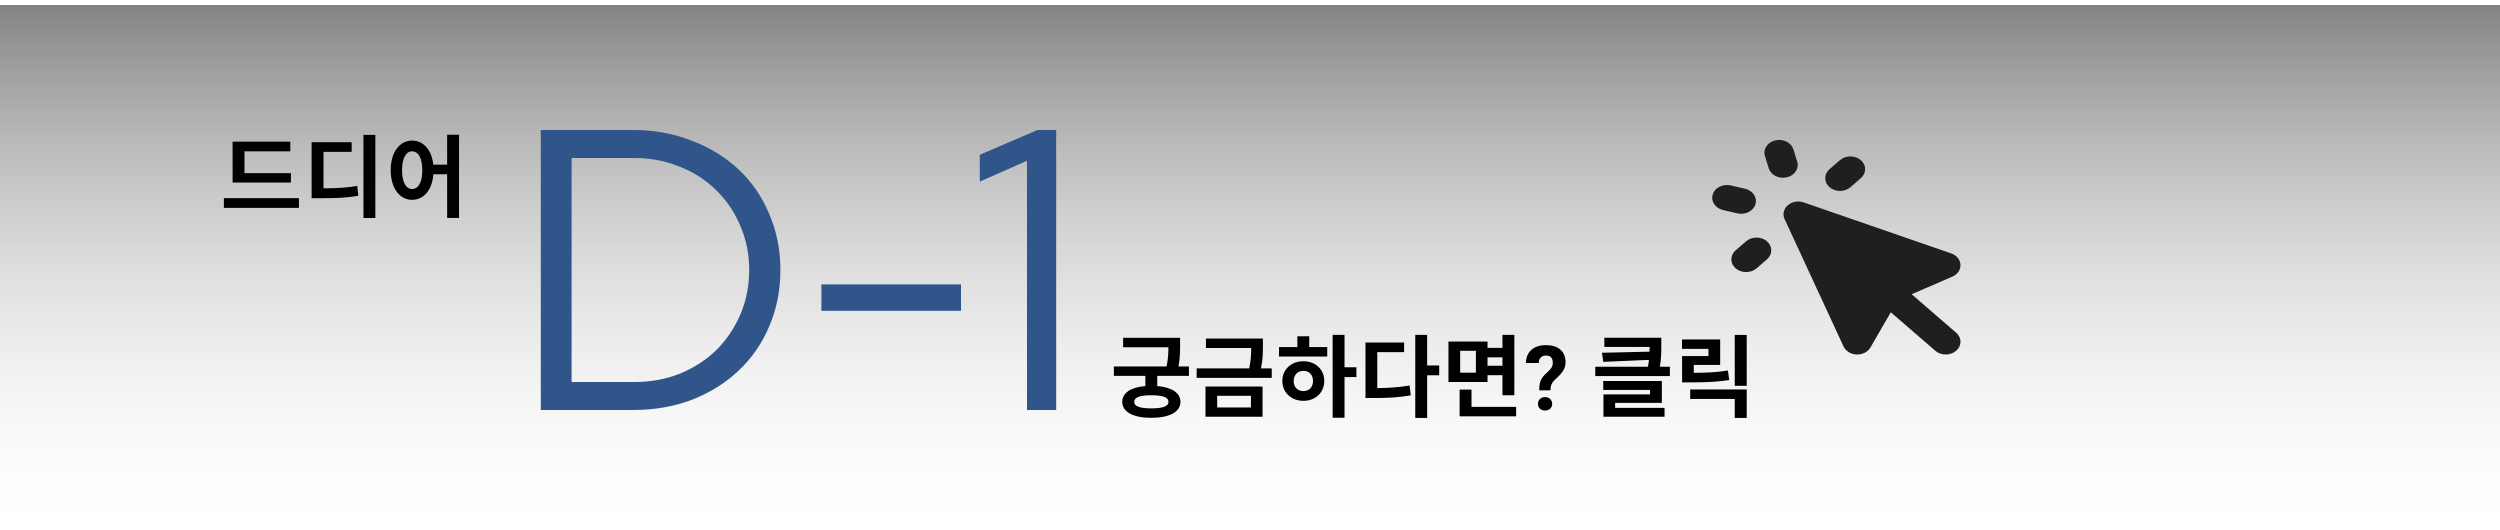 <svg width="500" height="106" viewBox="0 0 500 106" fill="none" xmlns="http://www.w3.org/2000/svg">
<rect y="1" width="500" height="104" fill="url(#paint0_linear)" fill-opacity="0.9"/>
<path d="M108.16 82V26H126.64C130.853 26 134.773 26.72 138.4 28.16C142.027 29.547 145.147 31.467 147.76 33.92C150.373 36.373 152.4 39.333 153.84 42.8C155.333 46.213 156.08 49.947 156.08 54C156.08 58.053 155.333 61.813 153.84 65.28C152.4 68.693 150.373 71.627 147.76 74.08C145.2 76.533 142.107 78.48 138.48 79.92C134.853 81.307 130.907 82 126.64 82H108.16ZM126.96 31.6H114.32V76.4H126.96C130.16 76.4 133.173 75.84 136 74.72C138.827 73.547 141.253 71.973 143.28 70C145.307 67.973 146.907 65.6 148.08 62.88C149.253 60.107 149.84 57.147 149.84 54C149.84 50.853 149.253 47.92 148.08 45.2C146.907 42.427 145.307 40.053 143.28 38.08C141.253 36.053 138.827 34.48 136 33.36C133.173 32.187 130.16 31.6 126.96 31.6ZM164.279 56.88H192.199V62.16H164.279V56.88ZM211.239 26V82H205.399V32.16L195.959 36.32V30.96L207.479 26H211.239Z" fill="#30558A"/>
<path d="M58.184 34.62H48.896V30.264H58.058V28.338H46.52V36.51H58.184V34.62ZM44.774 39.624V41.568H59.786V39.624H44.774ZM64.699 30.372H70.333V28.446H62.323V39.642H63.781C67.309 39.642 69.415 39.57 71.665 39.138L71.449 37.176C69.451 37.554 67.597 37.644 64.699 37.662V30.372ZM72.691 26.97V43.602H75.067V26.97H72.691ZM82.427 37.806C81.221 37.806 80.411 36.492 80.411 34.026C80.411 31.578 81.221 30.264 82.427 30.264C83.651 30.264 84.461 31.578 84.461 34.026C84.461 36.492 83.651 37.806 82.427 37.806ZM89.429 26.952V32.928H86.657C86.333 29.94 84.659 28.122 82.427 28.122C79.961 28.122 78.143 30.39 78.143 34.026C78.143 37.68 79.961 39.966 82.427 39.966C84.731 39.966 86.423 38.022 86.675 34.854H89.429V43.584H91.805V26.952H89.429Z" fill="black"/>
<path d="M233.7 80.362C233.7 81.28 232.512 81.676 230.262 81.676C228.012 81.676 226.842 81.28 226.842 80.362C226.842 79.462 228.012 79.048 230.262 79.048C232.512 79.048 233.7 79.462 233.7 80.362ZM237.786 75.178V73.288H235.698C236.022 71.524 236.022 70.102 236.022 68.878V67.564H224.628V69.454H233.682C233.682 70.552 233.628 71.758 233.322 73.288H222.774V75.178H229.074V77.212C226.176 77.446 224.448 78.58 224.448 80.362C224.448 82.396 226.662 83.566 230.262 83.566C233.862 83.566 236.094 82.396 236.094 80.362C236.094 78.58 234.348 77.446 231.45 77.212V75.178H237.786ZM243.437 79.156H250.187V81.496H243.437V79.156ZM241.097 83.35H252.509V77.302H241.097V83.35ZM252.203 73.684C252.581 71.776 252.581 70.372 252.581 69.04V67.708H241.187V69.598H250.241C250.241 70.75 250.187 72.028 249.845 73.684H239.333V75.574H254.345V73.684H252.203ZM260.679 78.22C259.563 78.22 258.735 77.464 258.735 76.204C258.735 74.944 259.563 74.17 260.679 74.17C261.795 74.17 262.605 74.944 262.605 76.186C262.605 77.464 261.795 78.22 260.679 78.22ZM260.679 72.244C258.267 72.244 256.467 73.882 256.467 76.186C256.467 78.526 258.267 80.164 260.679 80.164C263.073 80.164 264.855 78.526 264.855 76.186C264.855 73.882 263.073 72.244 260.679 72.244ZM261.849 67.258H259.473V69.418H255.801V71.308H265.449V69.418H261.849V67.258ZM271.281 73.45H268.905V66.97H266.529V83.548H268.905V75.412H271.281V73.45ZM275.456 70.426H280.82V68.5H273.098V79.606H274.502C277.382 79.606 279.65 79.516 282.152 79.066L281.918 77.104C279.776 77.464 277.814 77.59 275.456 77.626V70.426ZM287.84 73.09H285.428V66.97H283.052V83.584H285.428V75.052H287.84V73.09ZM295.182 74.53H292.032V70.156H295.182V74.53ZM300.492 71.47V73.144H297.504V71.47H300.492ZM297.504 75.034H300.492V79.048H302.868V66.97H300.492V69.58H297.504V68.302H289.692V76.402H297.504V75.034ZM294.3 81.37V77.914H291.924V83.26H303.228V81.37H294.3ZM307.843 78.071C307.843 77.251 307.942 76.598 308.142 76.111C308.341 75.625 308.704 75.147 309.231 74.679C309.765 74.204 310.119 73.82 310.295 73.527C310.471 73.228 310.559 72.915 310.559 72.587C310.559 71.597 310.102 71.102 309.188 71.102C308.754 71.102 308.405 71.236 308.142 71.506C307.884 71.769 307.749 72.136 307.737 72.605H305.188C305.2 71.485 305.561 70.609 306.27 69.977C306.984 69.344 307.957 69.027 309.188 69.027C310.43 69.027 311.394 69.329 312.079 69.933C312.765 70.53 313.107 71.377 313.107 72.473C313.107 72.971 312.996 73.442 312.773 73.888C312.551 74.327 312.161 74.816 311.604 75.356L310.893 76.032C310.447 76.46 310.192 76.961 310.128 77.535L310.093 78.071H307.843ZM307.588 80.769C307.588 80.377 307.72 80.055 307.983 79.803C308.253 79.545 308.596 79.416 309.012 79.416C309.428 79.416 309.768 79.545 310.031 79.803C310.301 80.055 310.436 80.377 310.436 80.769C310.436 81.156 310.304 81.476 310.04 81.728C309.782 81.98 309.439 82.106 309.012 82.106C308.584 82.106 308.238 81.98 307.975 81.728C307.717 81.476 307.588 81.156 307.588 80.769ZM323.028 80.578H332.37V76.204H320.652V77.986H330.012V78.886H320.688V83.35H332.91V81.568H323.028V80.578ZM331.974 73.342C332.262 71.668 332.262 70.3 332.262 69.022V67.546H320.868V69.382H329.922C329.922 69.688 329.922 70.012 329.904 70.336L320.4 70.552L320.652 72.37L329.796 71.974C329.742 72.424 329.67 72.856 329.598 73.342H319.05V75.214H333.972V73.342H331.974ZM345.581 74.098C343.421 74.458 341.495 74.548 338.759 74.566V72.982H344.033V67.888H336.401V69.778H341.693V71.218H336.419V76.474H337.877C341.171 76.474 343.385 76.402 345.851 76.006L345.581 74.098ZM338.039 79.786H346.949V83.584H349.343V77.896H338.039V79.786ZM346.949 66.988V77.158H349.343V66.988H346.949Z" fill="black"/>
<path fill-rule="evenodd" clip-rule="evenodd" d="M358.682 29.873C358.48 29.22 357.985 28.663 357.307 28.325C356.63 27.987 355.824 27.895 355.069 28.07C354.313 28.245 353.669 28.673 353.277 29.259C352.886 29.845 352.78 30.541 352.983 31.194L353.747 33.657C353.95 34.311 354.444 34.868 355.122 35.206C355.8 35.544 356.605 35.635 357.361 35.46C358.117 35.285 358.761 34.858 359.152 34.272C359.543 33.686 359.649 32.99 359.446 32.336L358.679 29.873H358.682ZM346.166 37.087C345.791 36.999 345.399 36.975 345.014 37.018C344.629 37.061 344.257 37.169 343.92 37.336C343.583 37.504 343.288 37.727 343.051 37.993C342.814 38.26 342.64 38.564 342.54 38.888C342.44 39.213 342.414 39.551 342.466 39.884C342.517 40.217 342.644 40.538 342.839 40.828C343.034 41.119 343.294 41.373 343.603 41.576C343.912 41.78 344.265 41.928 344.64 42.014L347.49 42.674C348.245 42.845 349.047 42.751 349.721 42.413C350.396 42.074 350.887 41.518 351.089 40.867C351.291 40.216 351.186 39.522 350.797 38.937C350.408 38.353 349.768 37.925 349.015 37.748L346.166 37.084V37.087ZM372.167 35.636C372.441 35.399 372.658 35.118 372.806 34.809C372.954 34.499 373.03 34.167 373.03 33.832C373.03 33.497 372.954 33.166 372.805 32.856C372.657 32.547 372.439 32.266 372.165 32.029C371.891 31.792 371.566 31.605 371.208 31.477C370.85 31.349 370.466 31.283 370.079 31.283C369.691 31.283 369.308 31.349 368.95 31.477C368.592 31.605 368.267 31.794 367.993 32.03L365.907 33.833C365.633 34.07 365.415 34.352 365.267 34.661C365.119 34.971 365.042 35.302 365.042 35.637C365.042 35.972 365.119 36.304 365.267 36.614C365.415 36.923 365.633 37.205 365.907 37.441C366.181 37.678 366.506 37.866 366.865 37.995C367.223 38.123 367.606 38.189 367.994 38.189C368.382 38.189 368.766 38.123 369.124 37.995C369.482 37.866 369.807 37.678 370.081 37.441L372.167 35.636ZM351.307 53.67L353.393 51.867C353.947 51.389 354.259 50.74 354.259 50.063C354.26 49.387 353.949 48.737 353.396 48.259C352.843 47.78 352.092 47.511 351.309 47.51C350.527 47.51 349.776 47.778 349.222 48.256L347.133 50.059C346.58 50.537 346.269 51.186 346.269 51.863C346.269 52.54 346.58 53.189 347.133 53.667C347.687 54.146 348.437 54.414 349.22 54.414C350.003 54.414 350.754 54.146 351.307 53.667V53.67ZM360.747 40.484C360.211 40.298 359.624 40.253 359.058 40.353C358.493 40.453 357.974 40.695 357.565 41.048C357.157 41.401 356.877 41.85 356.761 42.339C356.645 42.828 356.698 43.335 356.912 43.799L368.712 69.299C368.924 69.755 369.283 70.149 369.748 70.433C370.212 70.717 370.761 70.878 371.33 70.899C371.898 70.919 372.461 70.797 372.951 70.547C373.44 70.297 373.836 69.93 374.09 69.49L378.161 62.455L387.064 70.156C387.618 70.634 388.369 70.902 389.151 70.902C389.934 70.902 390.684 70.633 391.237 70.154C391.79 69.676 392.101 69.027 392.101 68.35C392.1 67.674 391.789 67.025 391.236 66.547L382.33 58.846L390.472 55.33C390.979 55.11 391.403 54.767 391.691 54.344C391.98 53.921 392.12 53.435 392.097 52.944C392.073 52.453 391.886 51.979 391.558 51.578C391.23 51.177 390.775 50.867 390.247 50.684L360.747 40.484Z" fill="#1F1F1F"/>
<defs>
<linearGradient id="paint0_linear" x1="250" y1="1" x2="250" y2="105" gradientUnits="userSpaceOnUse">
<stop stop-color="#767676"/>
<stop offset="1" stop-color="#EEEEEE" stop-opacity="0"/>
</linearGradient>
</defs>
</svg>
